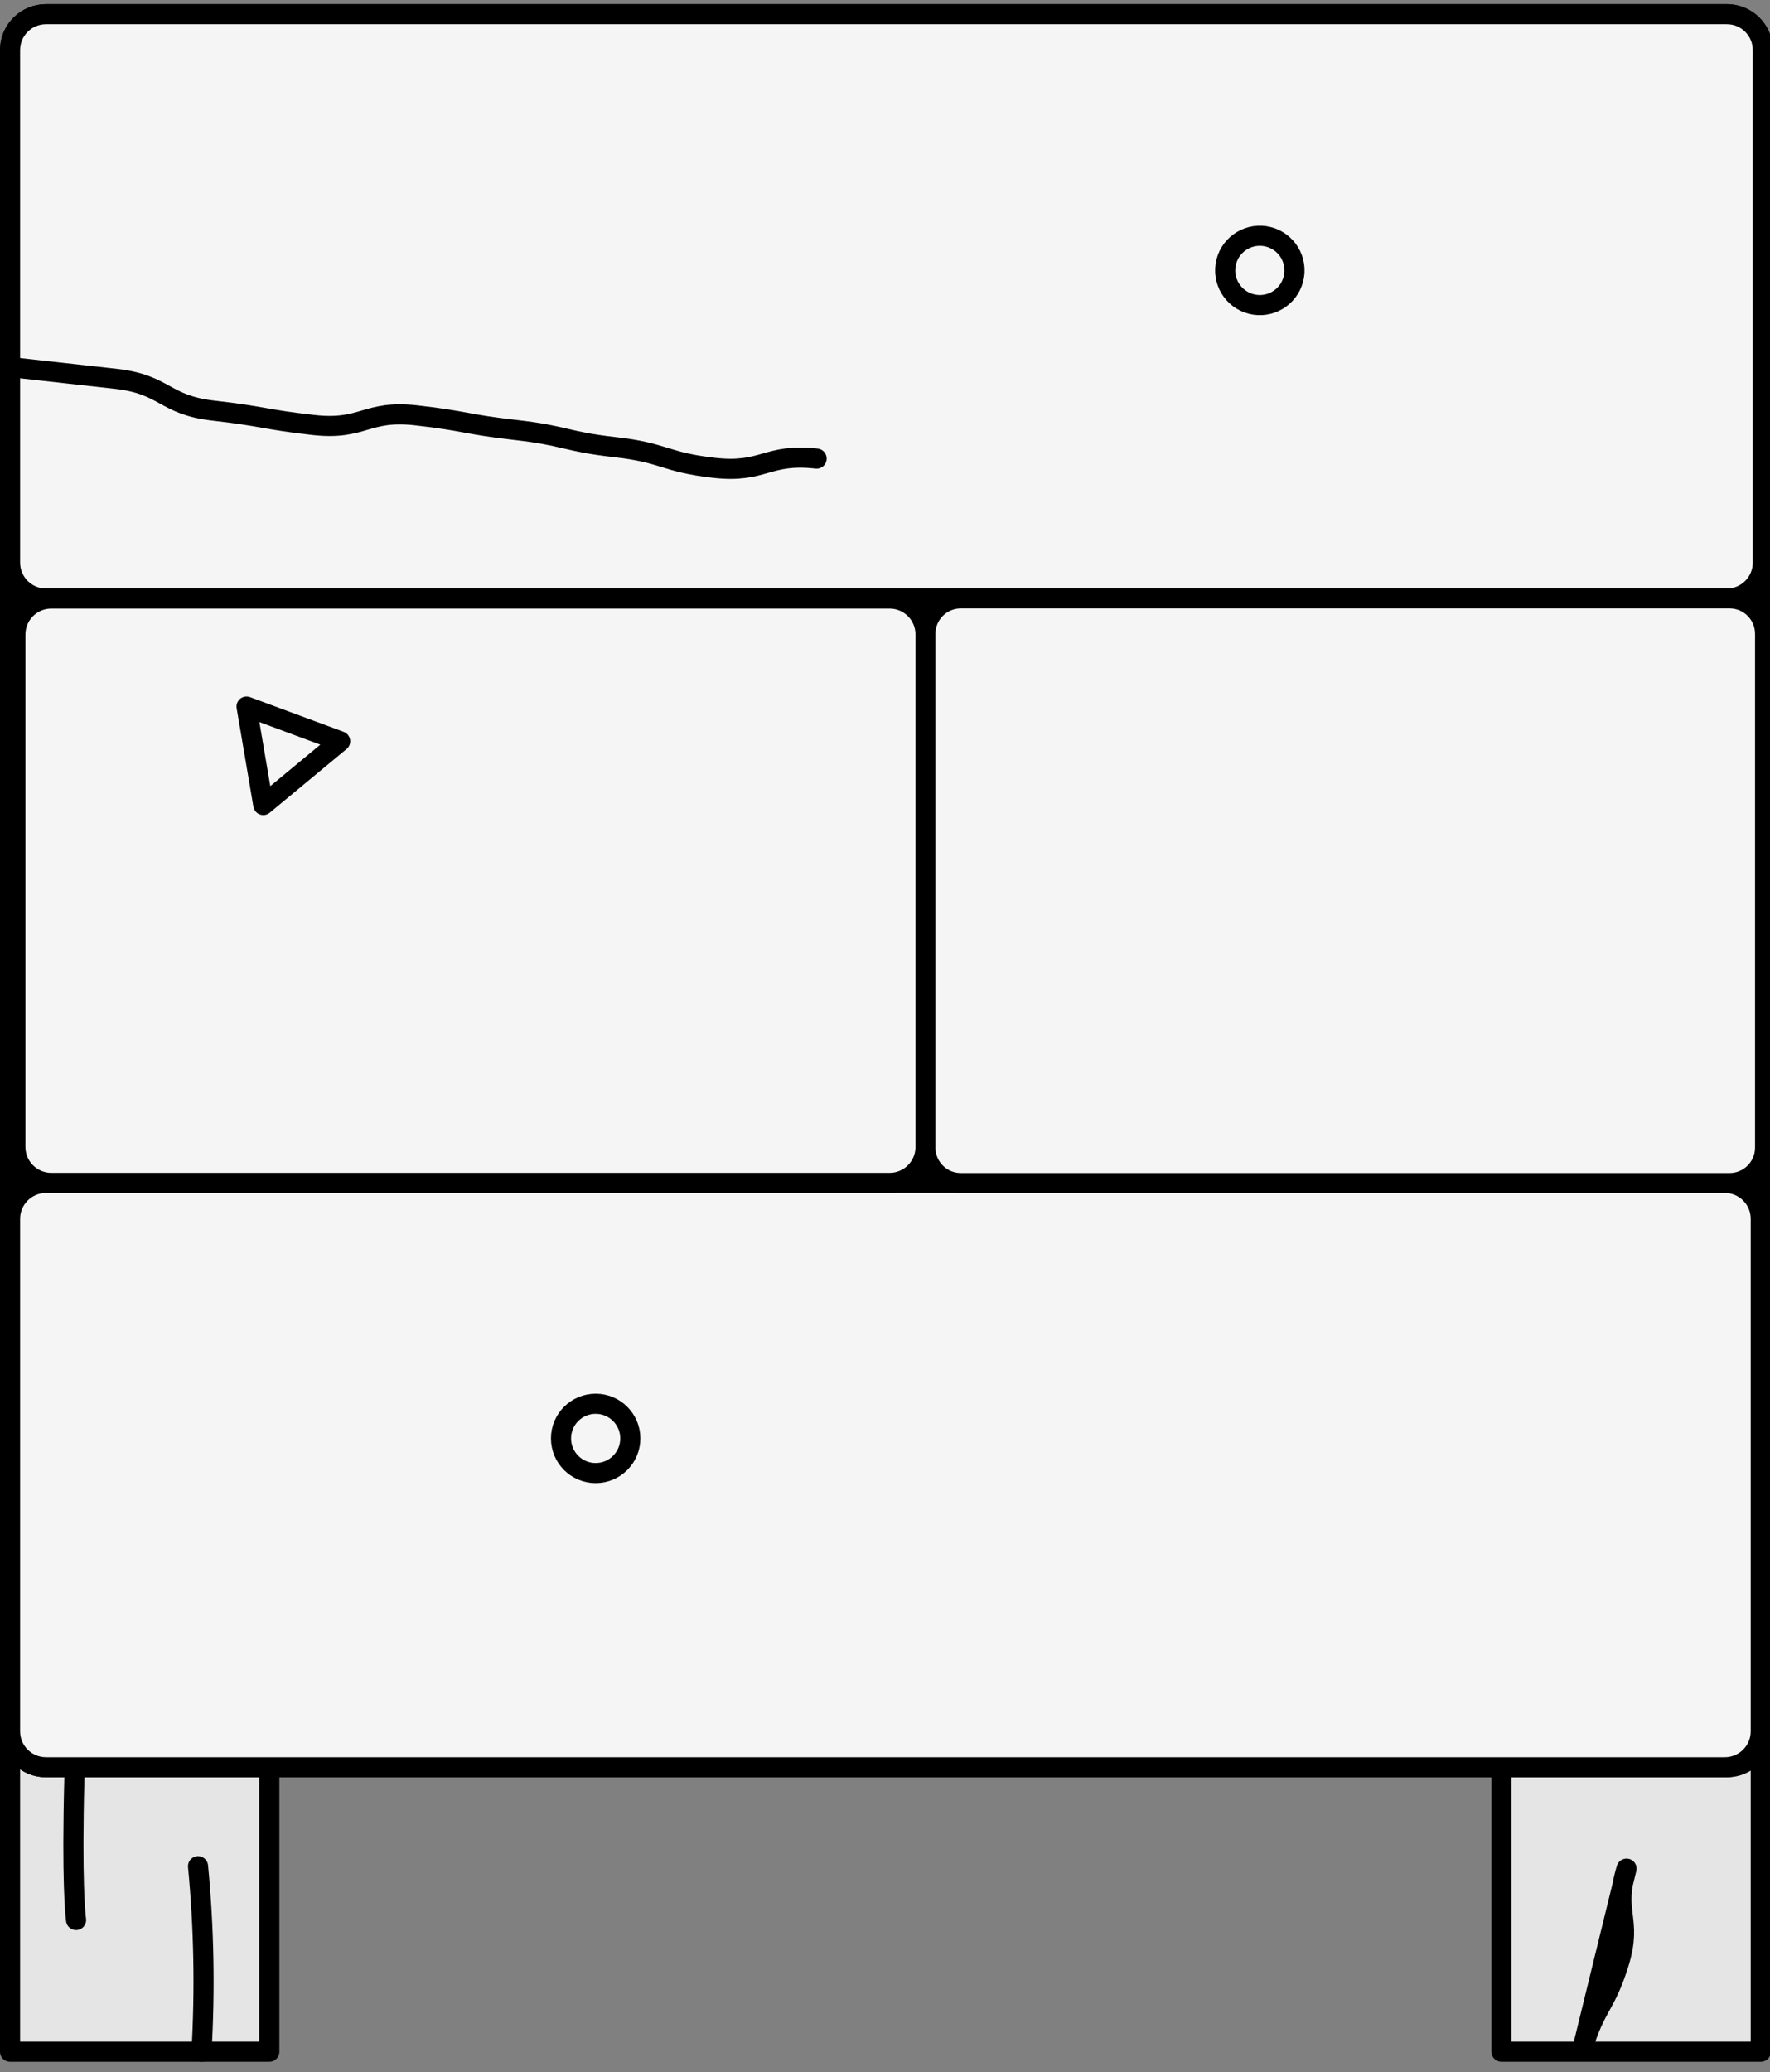 <?xml version="1.0" encoding="UTF-8" standalone="no"?>
<svg width="88px" height="103px" viewBox="0 0 88 103" version="1.1" xmlns="http://www.w3.org/2000/svg" xmlns:xlink="http://www.w3.org/1999/xlink">
    <rect x="0" y="0" width="88" height="103" fill="#808080" stroke="none"/>
    <!-- Generator: Sketch 39.1 (31720) - http://www.bohemiancoding.com/sketch -->
    <title>tile a</title>
    <desc>Created with Sketch.</desc>
    <defs></defs>
    <g id="Assets" stroke="none" stroke-width="1" fill="none" fill-rule="evenodd">
        <g id="tile-a">
            <g>
                <polygon id="Fill-1" fill="#E5E5E5" points="74.651 101.988 87.541 101.988 87.541 84.052 74.651 84.052"></polygon>
                <polygon id="Stroke-2" stroke="#000000" stroke-linecap="round" stroke-linejoin="round" points="74.651 101.988 87.541 101.988 87.541 84.052 74.651 84.052"></polygon>
                <path d="M80.868,92.887 C80.19,95.075 81.169,95.378 80.491,97.566 C79.813,99.753 79.363,99.614 78.685,101.802 L80.868,92.887 L80.868,92.887 Z" id="Stroke-3" stroke="#000000" stroke-linecap="round" stroke-linejoin="round"></path>
                <polygon id="Fill-5" fill="#E5E5E5" points="0.5 101.988 13.39 101.988 13.39 84.052 0.5 84.052"></polygon>
                <polygon id="Stroke-7" stroke="#000000" stroke-linecap="round" stroke-linejoin="round" points="0.5 101.988 13.39 101.988 13.39 84.052 0.5 84.052"></polygon>
                <g id="Group-10" transform="translate(3, 87.697)">
                    <path d="M0.699,0.659 C0.562,5.797 0.748,7.51 0.782,7.744" id="Fill-8" fill="#F5F5F5"></path>
                    <path d="M0.699,0.659 C0.562,5.797 0.748,7.51 0.782,7.744" id="Stroke-9" stroke="#000000" stroke-linecap="round" stroke-linejoin="round"></path>
                </g>
                <g id="Group-13" transform="translate(9, 92.697)">
                    <path d="M1.018,9.289 C1.197,6.218 1.14,3.133 0.846,0.071" id="Fill-11" fill="#F5F5F5"></path>
                    <path d="M1.018,9.289 C1.197,6.218 1.14,3.133 0.846,0.071" id="Stroke-12" stroke="#000000" stroke-linecap="round" stroke-linejoin="round"></path>
                </g>
                <path d="M85.856,87.849 L2.287,87.849 C1.3,87.849 0.5,87.049 0.5,86.062 L0.5,2.493 C0.5,1.506 1.3,0.706 2.287,0.706 L85.856,0.706 C86.843,0.706 87.643,1.506 87.643,2.493 L87.643,86.062 C87.643,87.049 86.843,87.849 85.856,87.849" id="Fill-14" fill="#F5F5F5"></path>
                <path d="M85.856,87.849 L2.287,87.849 C1.3,87.849 0.5,87.049 0.5,86.062 L0.5,2.493 C0.5,1.506 1.3,0.706 2.287,0.706 L85.856,0.706 C86.843,0.706 87.643,1.506 87.643,2.493 L87.643,86.062 C87.643,87.049 86.843,87.849 85.856,87.849 L85.856,87.849 Z" id="Stroke-15" stroke="#000000" stroke-linecap="round" stroke-linejoin="round"></path>
                <path d="M85.856,29.753 L2.287,29.753 C1.3,29.753 0.5,28.953 0.5,27.966 L0.5,2.492 C0.5,1.505 1.3,0.705 2.287,0.705 L85.856,0.705 C86.843,0.705 87.643,1.505 87.643,2.492 L87.643,27.966 C87.643,28.953 86.843,29.753 85.856,29.753" id="Fill-16" fill="#F5F5F5"></path>
                <path d="M85.856,29.753 L2.287,29.753 C1.3,29.753 0.5,28.953 0.5,27.966 L0.5,2.492 C0.5,1.505 1.3,0.705 2.287,0.705 L85.856,0.705 C86.843,0.705 87.643,1.505 87.643,2.492 L87.643,27.966 C87.643,28.953 86.843,29.753 85.856,29.753 L85.856,29.753 Z" id="Stroke-17" stroke="#000000" stroke-linecap="round" stroke-linejoin="round"></path>
                <path d="M85.856,58.801 L2.287,58.801 C1.3,58.801 0.5,58.001 0.5,57.014 L0.5,31.54 C0.5,30.553 1.3,29.753 2.287,29.753 L85.856,29.753 C86.843,29.753 87.643,30.553 87.643,31.54 L87.643,57.014 C87.643,58.001 86.843,58.801 85.856,58.801" id="Fill-18" fill="#F5F5F5"></path>
                <path d="M85.856,58.801 L2.287,58.801 C1.3,58.801 0.5,58.001 0.5,57.014 L0.5,31.54 C0.5,30.553 1.3,29.753 2.287,29.753 L85.856,29.753 C86.843,29.753 87.643,30.553 87.643,31.54 L87.643,57.014 C87.643,58.001 86.843,58.801 85.856,58.801 L85.856,58.801 Z" id="Stroke-19" stroke="#000000" stroke-linecap="round" stroke-linejoin="round"></path>
                <path d="M85.754,87.849 L2.287,87.849 C1.3,87.849 0.5,87.049 0.5,86.062 L0.5,60.588 C0.5,59.601 1.3,58.801 2.287,58.801 L85.754,58.801 C86.741,58.801 87.541,59.601 87.541,60.588 L87.541,86.062 C87.541,87.049 86.741,87.849 85.754,87.849" id="Fill-20" fill="#F5F5F5"></path>
                <path d="M85.754,87.849 L2.287,87.849 C1.3,87.849 0.5,87.049 0.5,86.062 L0.5,60.588 C0.5,59.601 1.3,58.801 2.287,58.801 L85.754,58.801 C86.741,58.801 87.541,59.601 87.541,60.588 L87.541,86.062 C87.541,87.049 86.741,87.849 85.754,87.849 L85.754,87.849 Z" id="Stroke-21" stroke="#000000" stroke-linecap="round" stroke-linejoin="round"></path>
                <path d="M2.551,58.801 L44.229,58.801 C45.216,58.801 46.016,58.001 46.016,57.014 L46.016,31.54 C46.016,30.553 45.216,29.753 44.229,29.753 L2.551,29.753 C1.564,29.753 0.764,30.553 0.764,31.54 L0.764,57.014 C0.764,58.001 1.564,58.801 2.551,58.801" id="Fill-22" fill="#F5F5F5"></path>
                <path d="M2.551,58.801 L44.229,58.801 C45.216,58.801 46.016,58.001 46.016,57.014 L46.016,31.54 C46.016,30.553 45.216,29.753 44.229,29.753 L2.551,29.753 C1.564,29.753 0.764,30.553 0.764,31.54 L0.764,57.014 C0.764,58.001 1.564,58.801 2.551,58.801 L2.551,58.801 Z" id="Stroke-23" stroke="#000000" stroke-linecap="round" stroke-linejoin="round"></path>
                <path d="M47.771,58.801 L85.991,58.801 C86.961,58.801 87.747,58.015 87.747,57.046 L87.747,31.508 C87.747,30.539 86.961,29.753 85.991,29.753 L47.771,29.753 C46.802,29.753 46.016,30.539 46.016,31.508 L46.016,57.046 C46.016,58.015 46.802,58.801 47.771,58.801" id="Fill-24" fill="#F5F5F5"></path>
                <path d="M47.771,58.801 L85.991,58.801 C86.961,58.801 87.747,58.015 87.747,57.046 L87.747,31.508 C87.747,30.539 86.961,29.753 85.991,29.753 L47.771,29.753 C46.802,29.753 46.016,30.539 46.016,31.508 L46.016,57.046 C46.016,58.015 46.802,58.801 47.771,58.801 L47.771,58.801 Z" id="Stroke-25" stroke="#000000" stroke-width="0.982" stroke-linecap="round" stroke-linejoin="round"></path>
                <path d="M31.338,71.501 C31.338,72.453 30.566,73.224 29.615,73.224 C28.663,73.224 27.892,72.453 27.892,71.501 C27.892,70.549 28.663,69.778 29.615,69.778 C30.566,69.778 31.338,70.549 31.338,71.501" id="Fill-26" fill="#F5F5F5"></path>
                <path d="M31.338,71.501 C31.338,72.453 30.566,73.224 29.615,73.224 C28.663,73.224 27.892,72.453 27.892,71.501 C27.892,70.549 28.663,69.778 29.615,69.778 C30.566,69.778 31.338,70.549 31.338,71.501 L31.338,71.501 Z" id="Stroke-27" stroke="#000000" stroke-linecap="round" stroke-linejoin="round"></path>
                <path d="M60.967,13.015 C61.203,12.094 62.142,11.537 63.064,11.774 C63.986,12.011 64.542,12.95 64.305,13.871 C64.069,14.793 63.13,15.35 62.208,15.113 C61.286,14.877 60.731,13.938 60.967,13.015" id="Fill-28" fill="#F5F5F5"></path>
                <path d="M60.967,13.015 C61.203,12.094 62.142,11.537 63.064,11.774 C63.986,12.011 64.542,12.95 64.305,13.871 C64.069,14.793 63.13,15.35 62.208,15.113 C61.286,14.877 60.731,13.938 60.967,13.015 L60.967,13.015 Z" id="Stroke-29" stroke="#000000" stroke-linecap="round" stroke-linejoin="round"></path>
                <polygon id="Fill-30" fill="#F5F5F5" points="14.585 35.985 16.912 36.847 15.001 38.431 13.091 40.015 12.675 37.569 12.258 35.122"></polygon>
                <polygon id="Stroke-31" stroke="#000000" stroke-linecap="round" stroke-linejoin="round" points="14.585 35.985 16.912 36.847 15.001 38.431 13.091 40.015 12.675 37.569 12.258 35.122"></polygon>
                <path d="M40.6,22.797 C38.111,22.517 37.996,23.536 35.508,23.256 C33.02,22.976 33.072,22.507 30.584,22.228 C28.095,21.948 28.128,21.655 25.64,21.375 C23.151,21.095 23.169,20.925 20.68,20.645 C18.191,20.365 18.073,21.406 15.584,21.126 C13.094,20.846 13.111,20.693 10.621,20.413 C8.13,20.133 8.246,19.11 5.755,18.83 C3.264,18.55 3.264,18.556 0.772,18.276" id="Stroke-32" stroke="#000000" stroke-linecap="round" stroke-linejoin="round"></path>
            </g>
        </g>
    </g>
</svg>